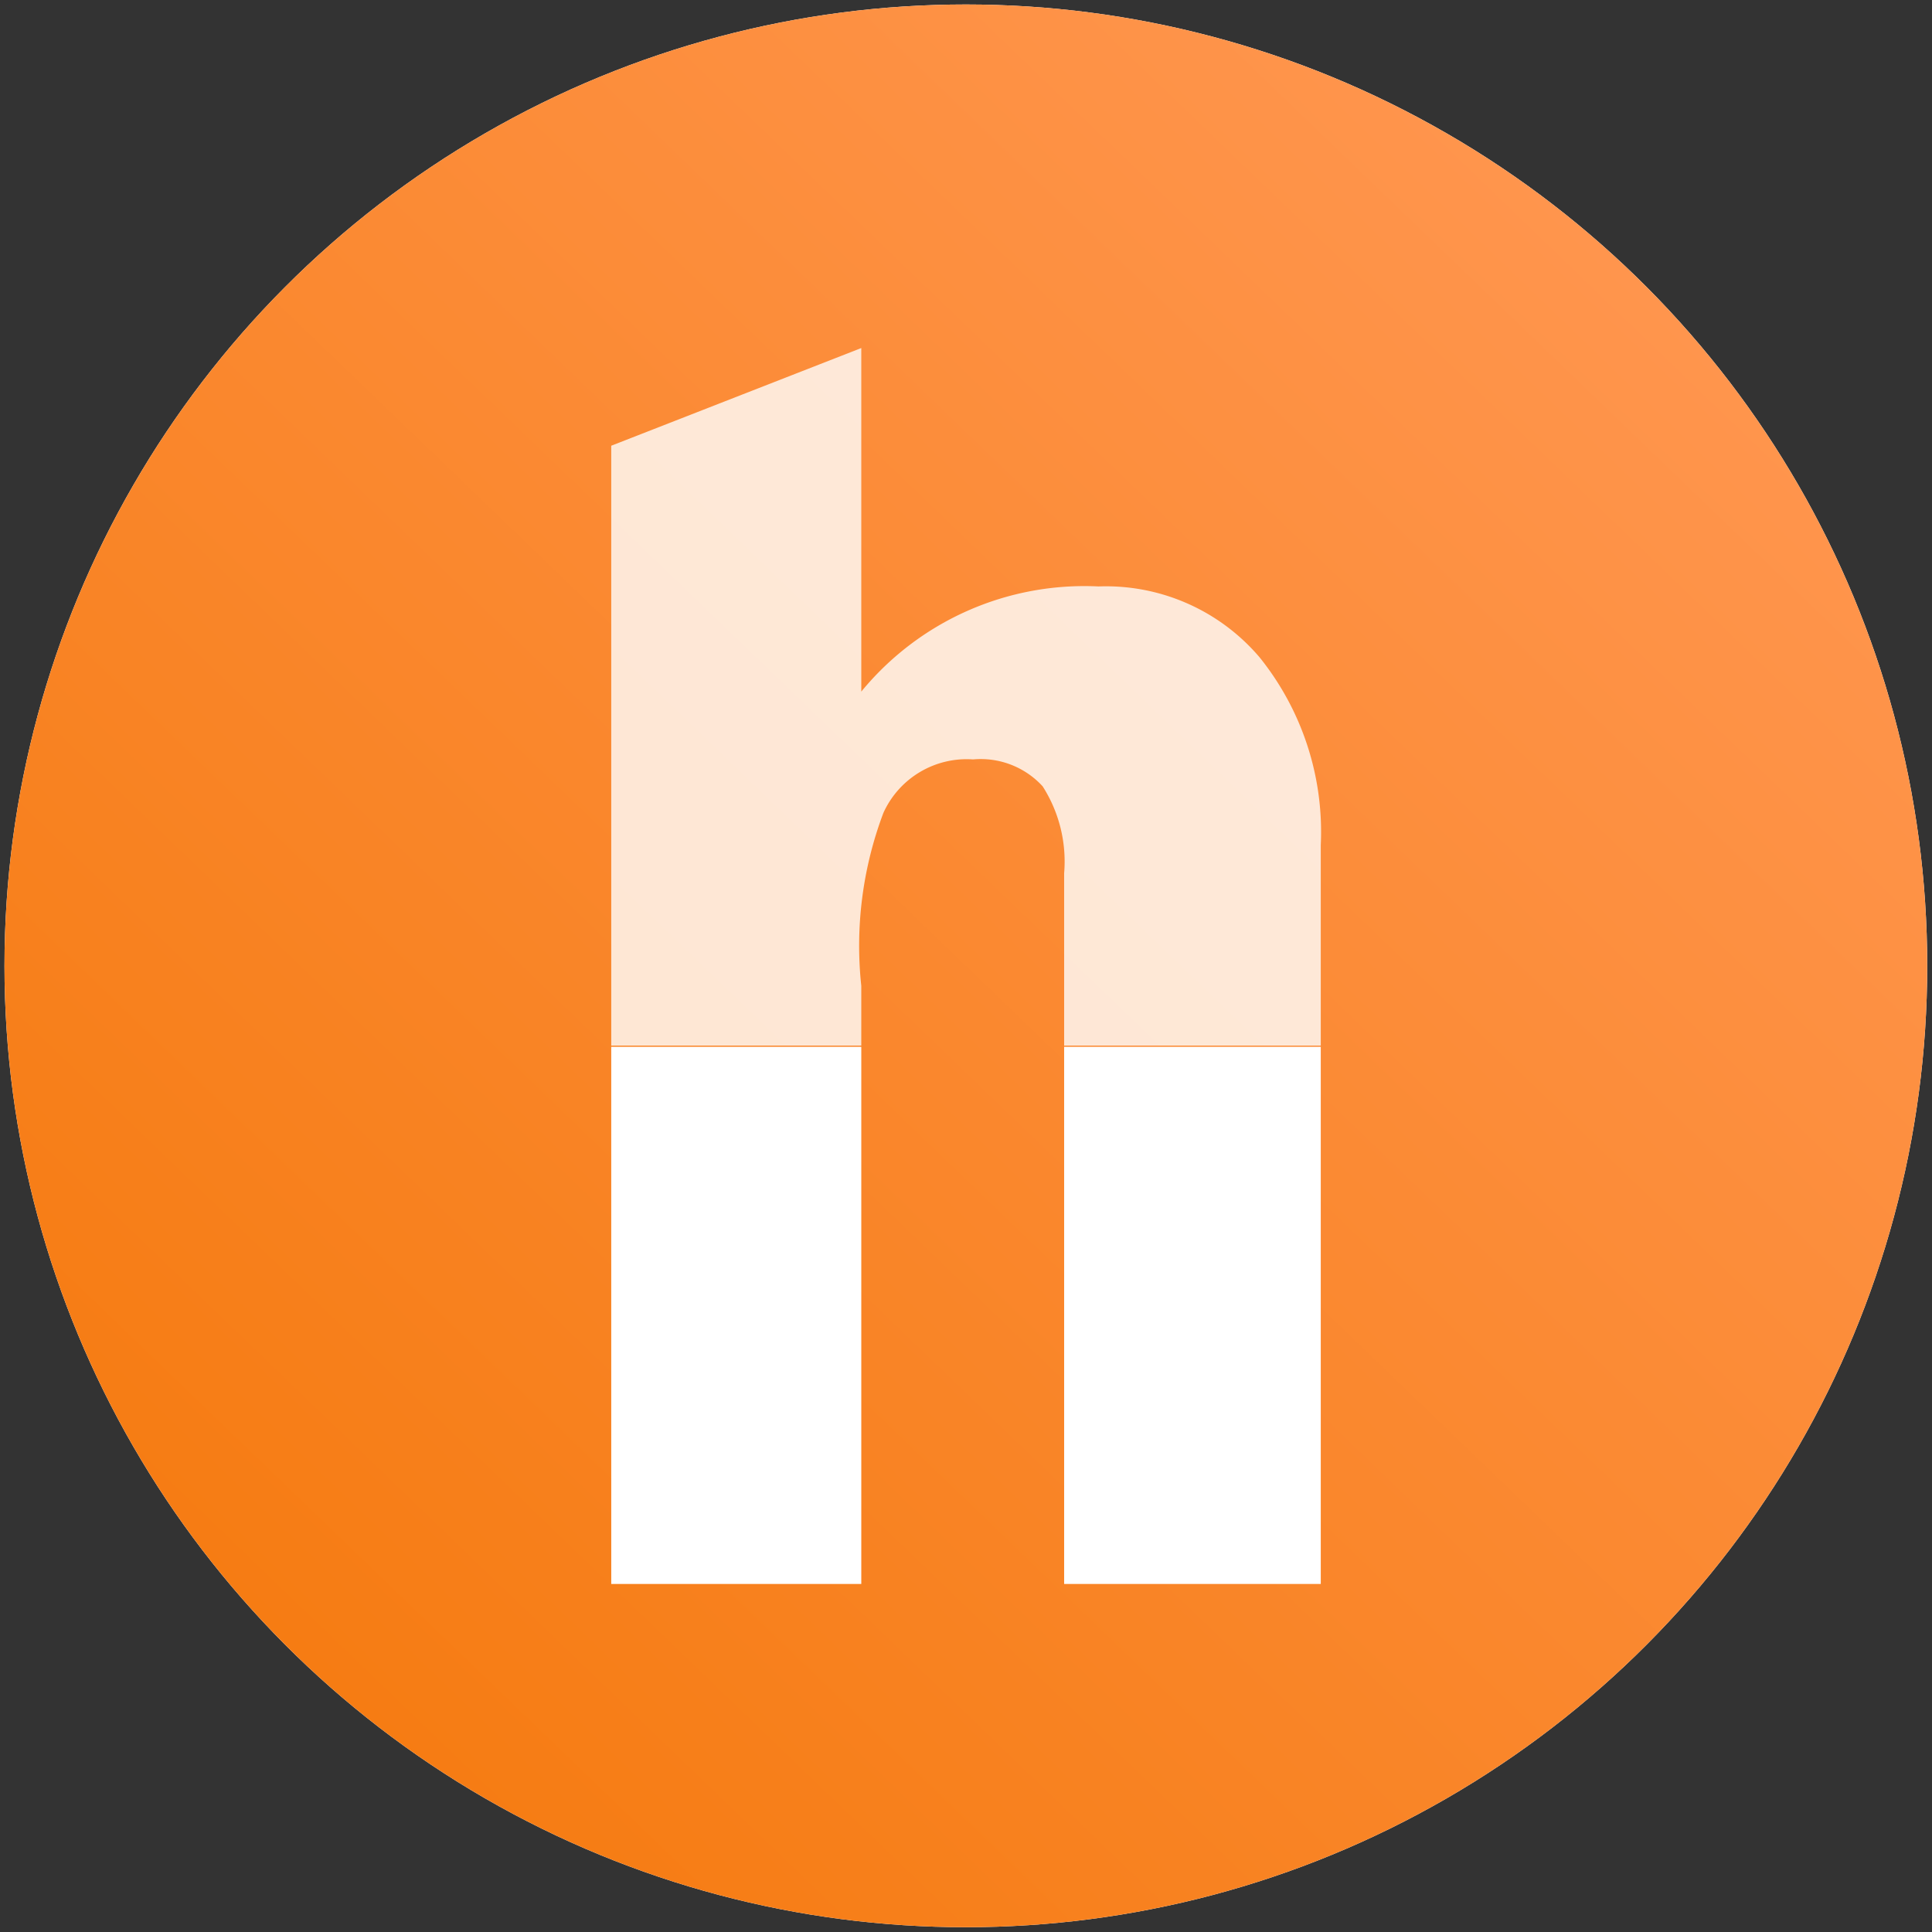 <svg id="Layer_1" data-name="Layer 1" xmlns="http://www.w3.org/2000/svg" xmlns:xlink="http://www.w3.org/1999/xlink" viewBox="0 0 64.67 64.67"><rect x="0" y="0" width="64.67" height="64.67" fill="#333333" stroke="none"/><defs><style>.cls-1,.cls-3{fill:#fff;}.cls-2{fill:url(#linear-gradient);}.cls-3{opacity:0.8;}</style><linearGradient id="linear-gradient" x1="54.65" y1="9.15" x2="10.02" y2="55.52" gradientUnits="userSpaceOnUse"><stop offset="0" stop-color="#ff954d"/><stop offset="1" stop-color="#f67c13"/></linearGradient></defs><circle class="cls-1" cx="32.33" cy="32.33" r="32.18"/><circle class="cls-2" cx="32.33" cy="32.33" r="32.18"/><g id="layer1"><rect class="cls-1" x="35.62" y="35.04" width="8.59" height="17.98"/><rect class="cls-1" x="20.46" y="35.04" width="8.37" height="17.98"/></g><path class="cls-3" d="M44.21,28.29V35H35.62V29.23a4.67,4.67,0,0,0-.72-2.91,2.81,2.81,0,0,0-2.33-.9,3.06,3.06,0,0,0-3,1.79A12.59,12.59,0,0,0,28.83,33V35H20.46V14.92l8.37-3.27v11.5a9.66,9.66,0,0,1,7.94-3.52A6.75,6.75,0,0,1,42.16,22,9.32,9.32,0,0,1,44.21,28.29Z"/></svg>